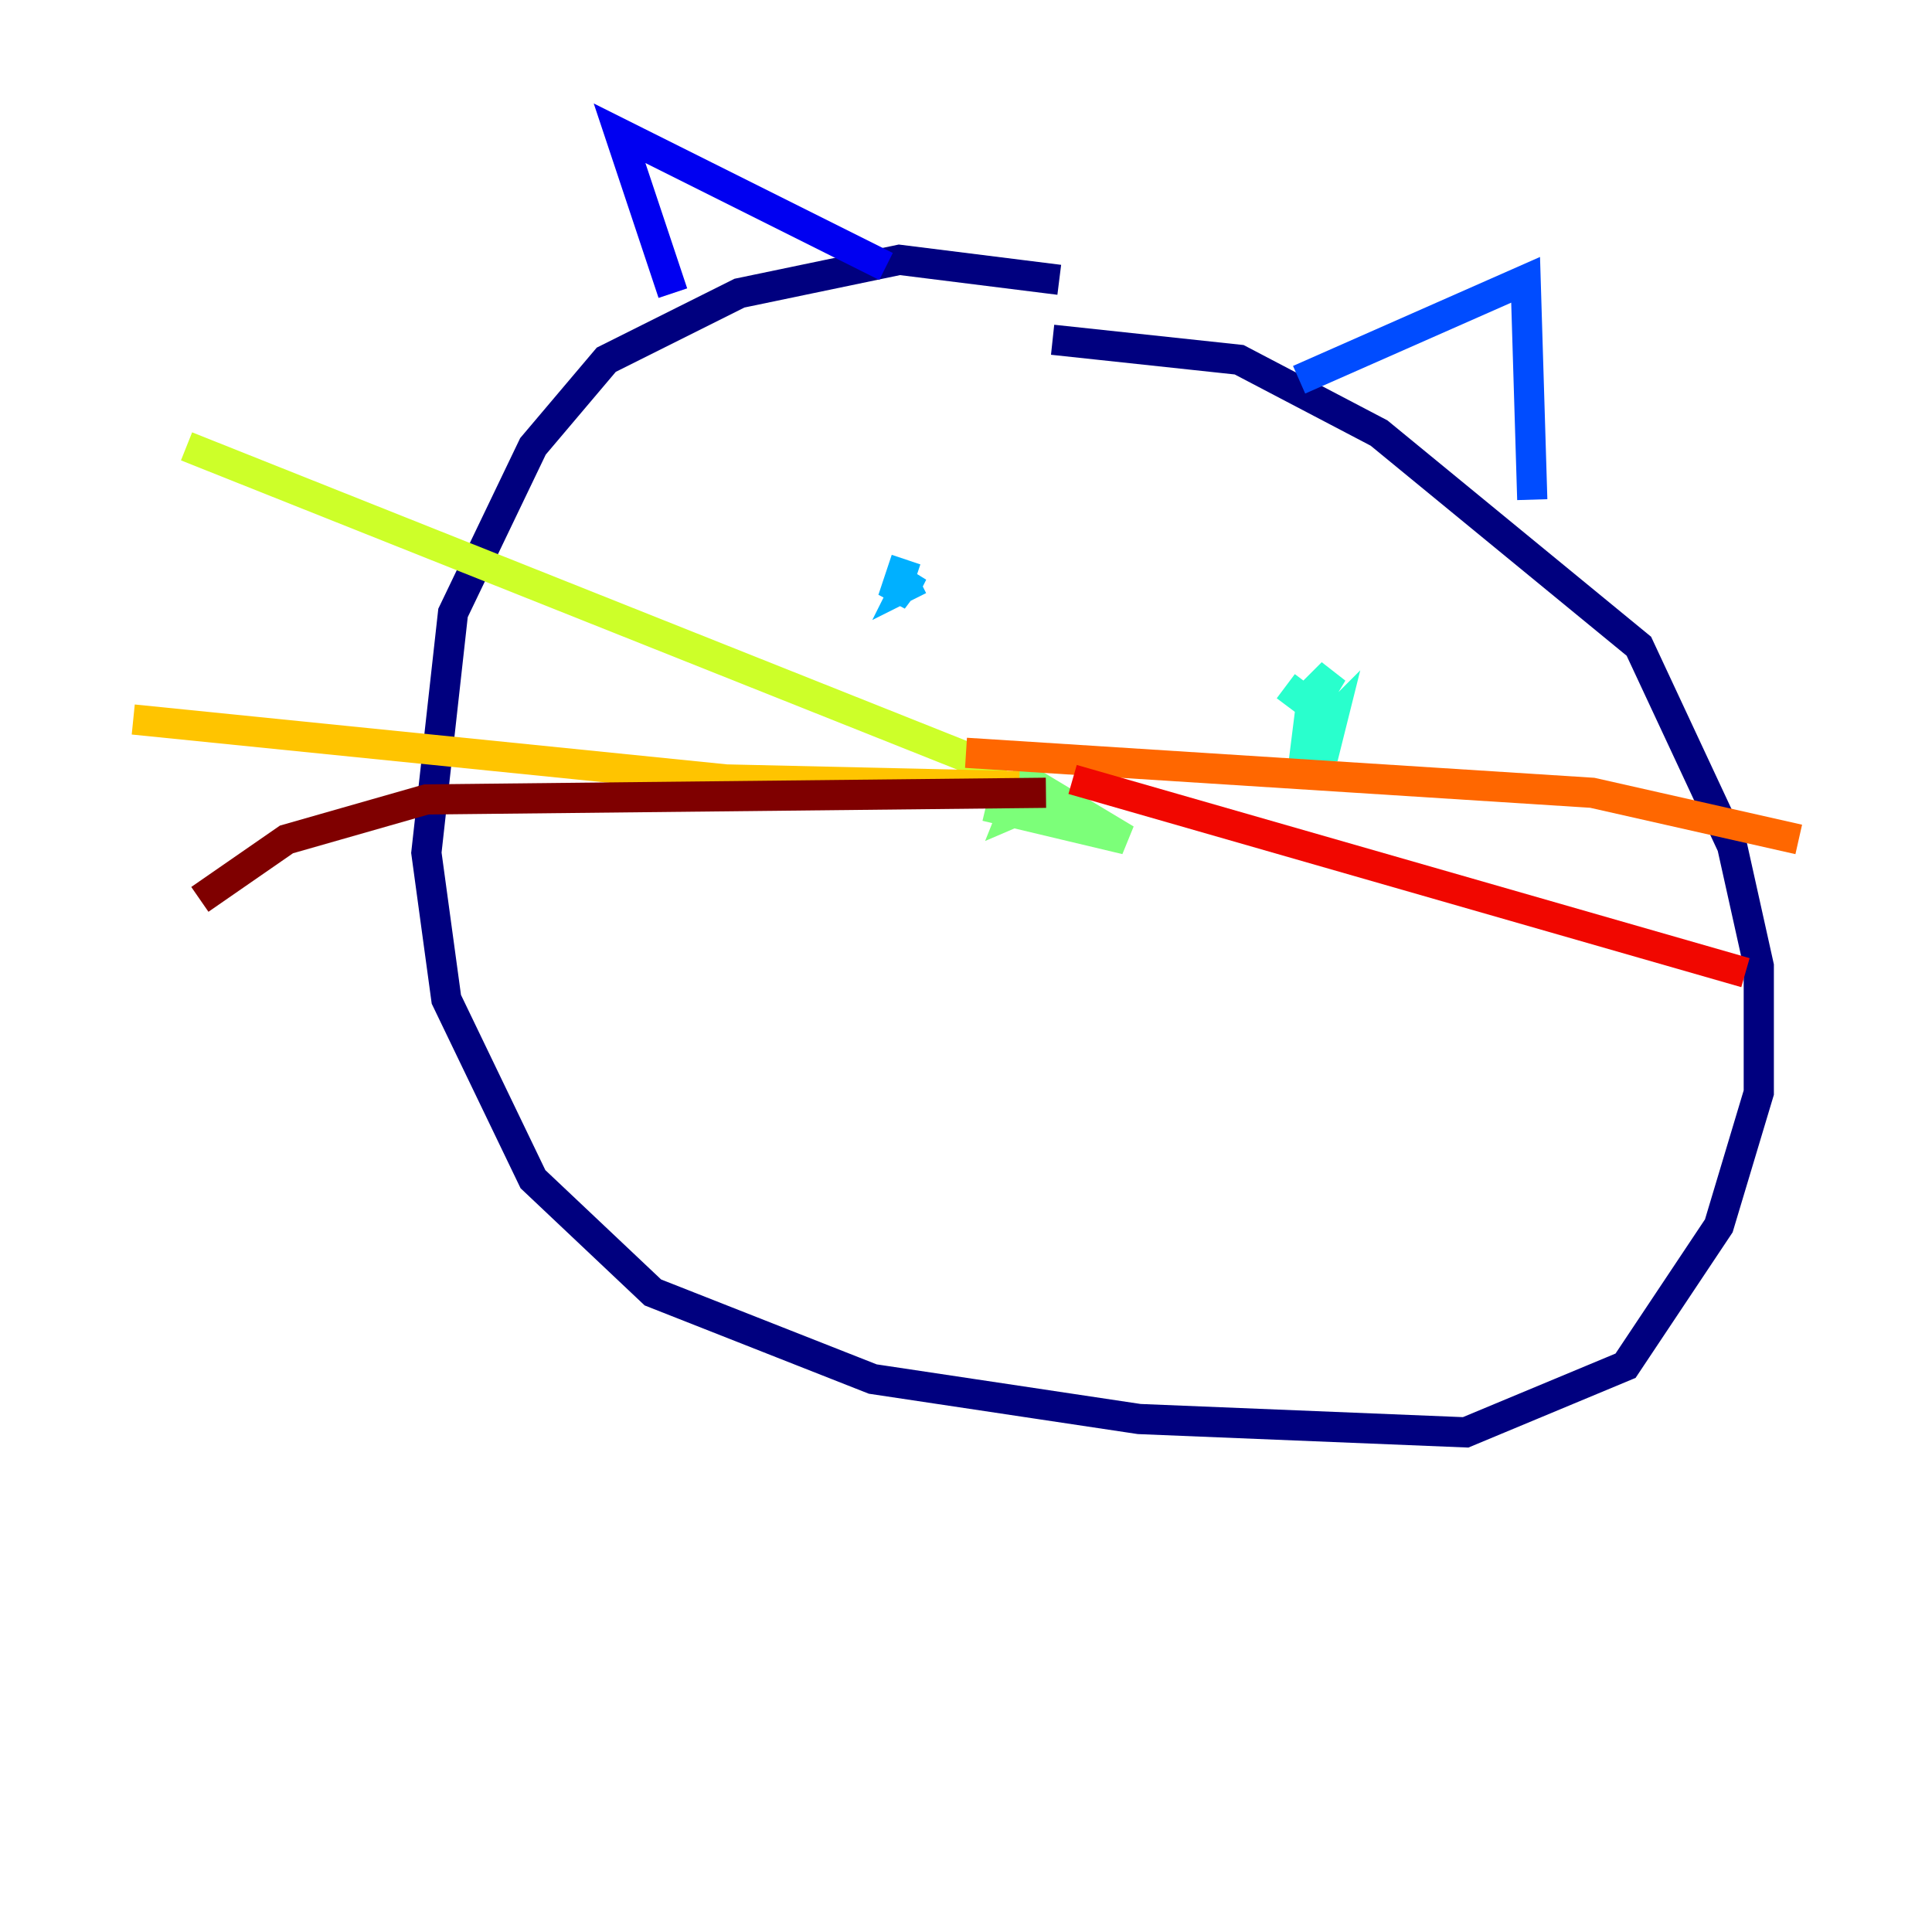 <?xml version="1.0" encoding="utf-8" ?>
<svg baseProfile="tiny" height="128" version="1.2" viewBox="0,0,128,128" width="128" xmlns="http://www.w3.org/2000/svg" xmlns:ev="http://www.w3.org/2001/xml-events" xmlns:xlink="http://www.w3.org/1999/xlink"><defs /><polyline fill="none" points="70.179,18.538 59.586,17.214 48.993,19.421 40.166,23.834 35.31,29.572 30.014,40.607 28.248,56.497 29.572,66.207 35.31,78.124 43.255,85.628 57.821,91.365 75.476,94.014 97.103,94.897 107.697,90.483 113.876,81.214 116.524,72.386 116.524,64.0 114.759,56.055 108.579,42.814 91.365,28.69 82.097,23.834 69.738,22.51" stroke="#00007f" stroke-width="2" /><polyline fill="none" points="44.579,19.421 41.048,8.828 58.703,17.655" stroke="#0000f1" stroke-width="2" /><polyline fill="none" points="86.069,25.159 101.076,18.538 101.517,33.103" stroke="#004cff" stroke-width="2" /><polyline fill="none" points="60.028,37.076 59.145,39.724 60.469,37.959 60.028,38.841 60.91,38.4" stroke="#00b0ff" stroke-width="2" /><polyline fill="none" points="85.186,45.462 86.952,46.786 88.276,44.579 86.952,45.903 86.51,49.434 87.835,49.434 88.276,47.669 87.393,48.552" stroke="#29ffcd" stroke-width="2" /><polyline fill="none" points="70.179,52.524 67.09,53.848 67.972,51.641 74.593,55.614 65.324,53.407" stroke="#7cff79" stroke-width="2" /><polyline fill="none" points="66.648,51.2 12.359,29.572" stroke="#cdff29" stroke-width="2" /><polyline fill="none" points="67.531,52.083 48.11,51.641 8.828,47.669" stroke="#ffc400" stroke-width="2" /><polyline fill="none" points="64.0,49.876 105.49,52.524 119.172,55.614" stroke="#ff6700" stroke-width="2" /><polyline fill="none" points="71.062,51.641 115.641,64.441" stroke="#f10700" stroke-width="2" /><polyline fill="none" points="69.297,52.524 28.248,52.965 18.979,55.614 13.241,59.586" stroke="#7f0000" stroke-width="2" /></svg>